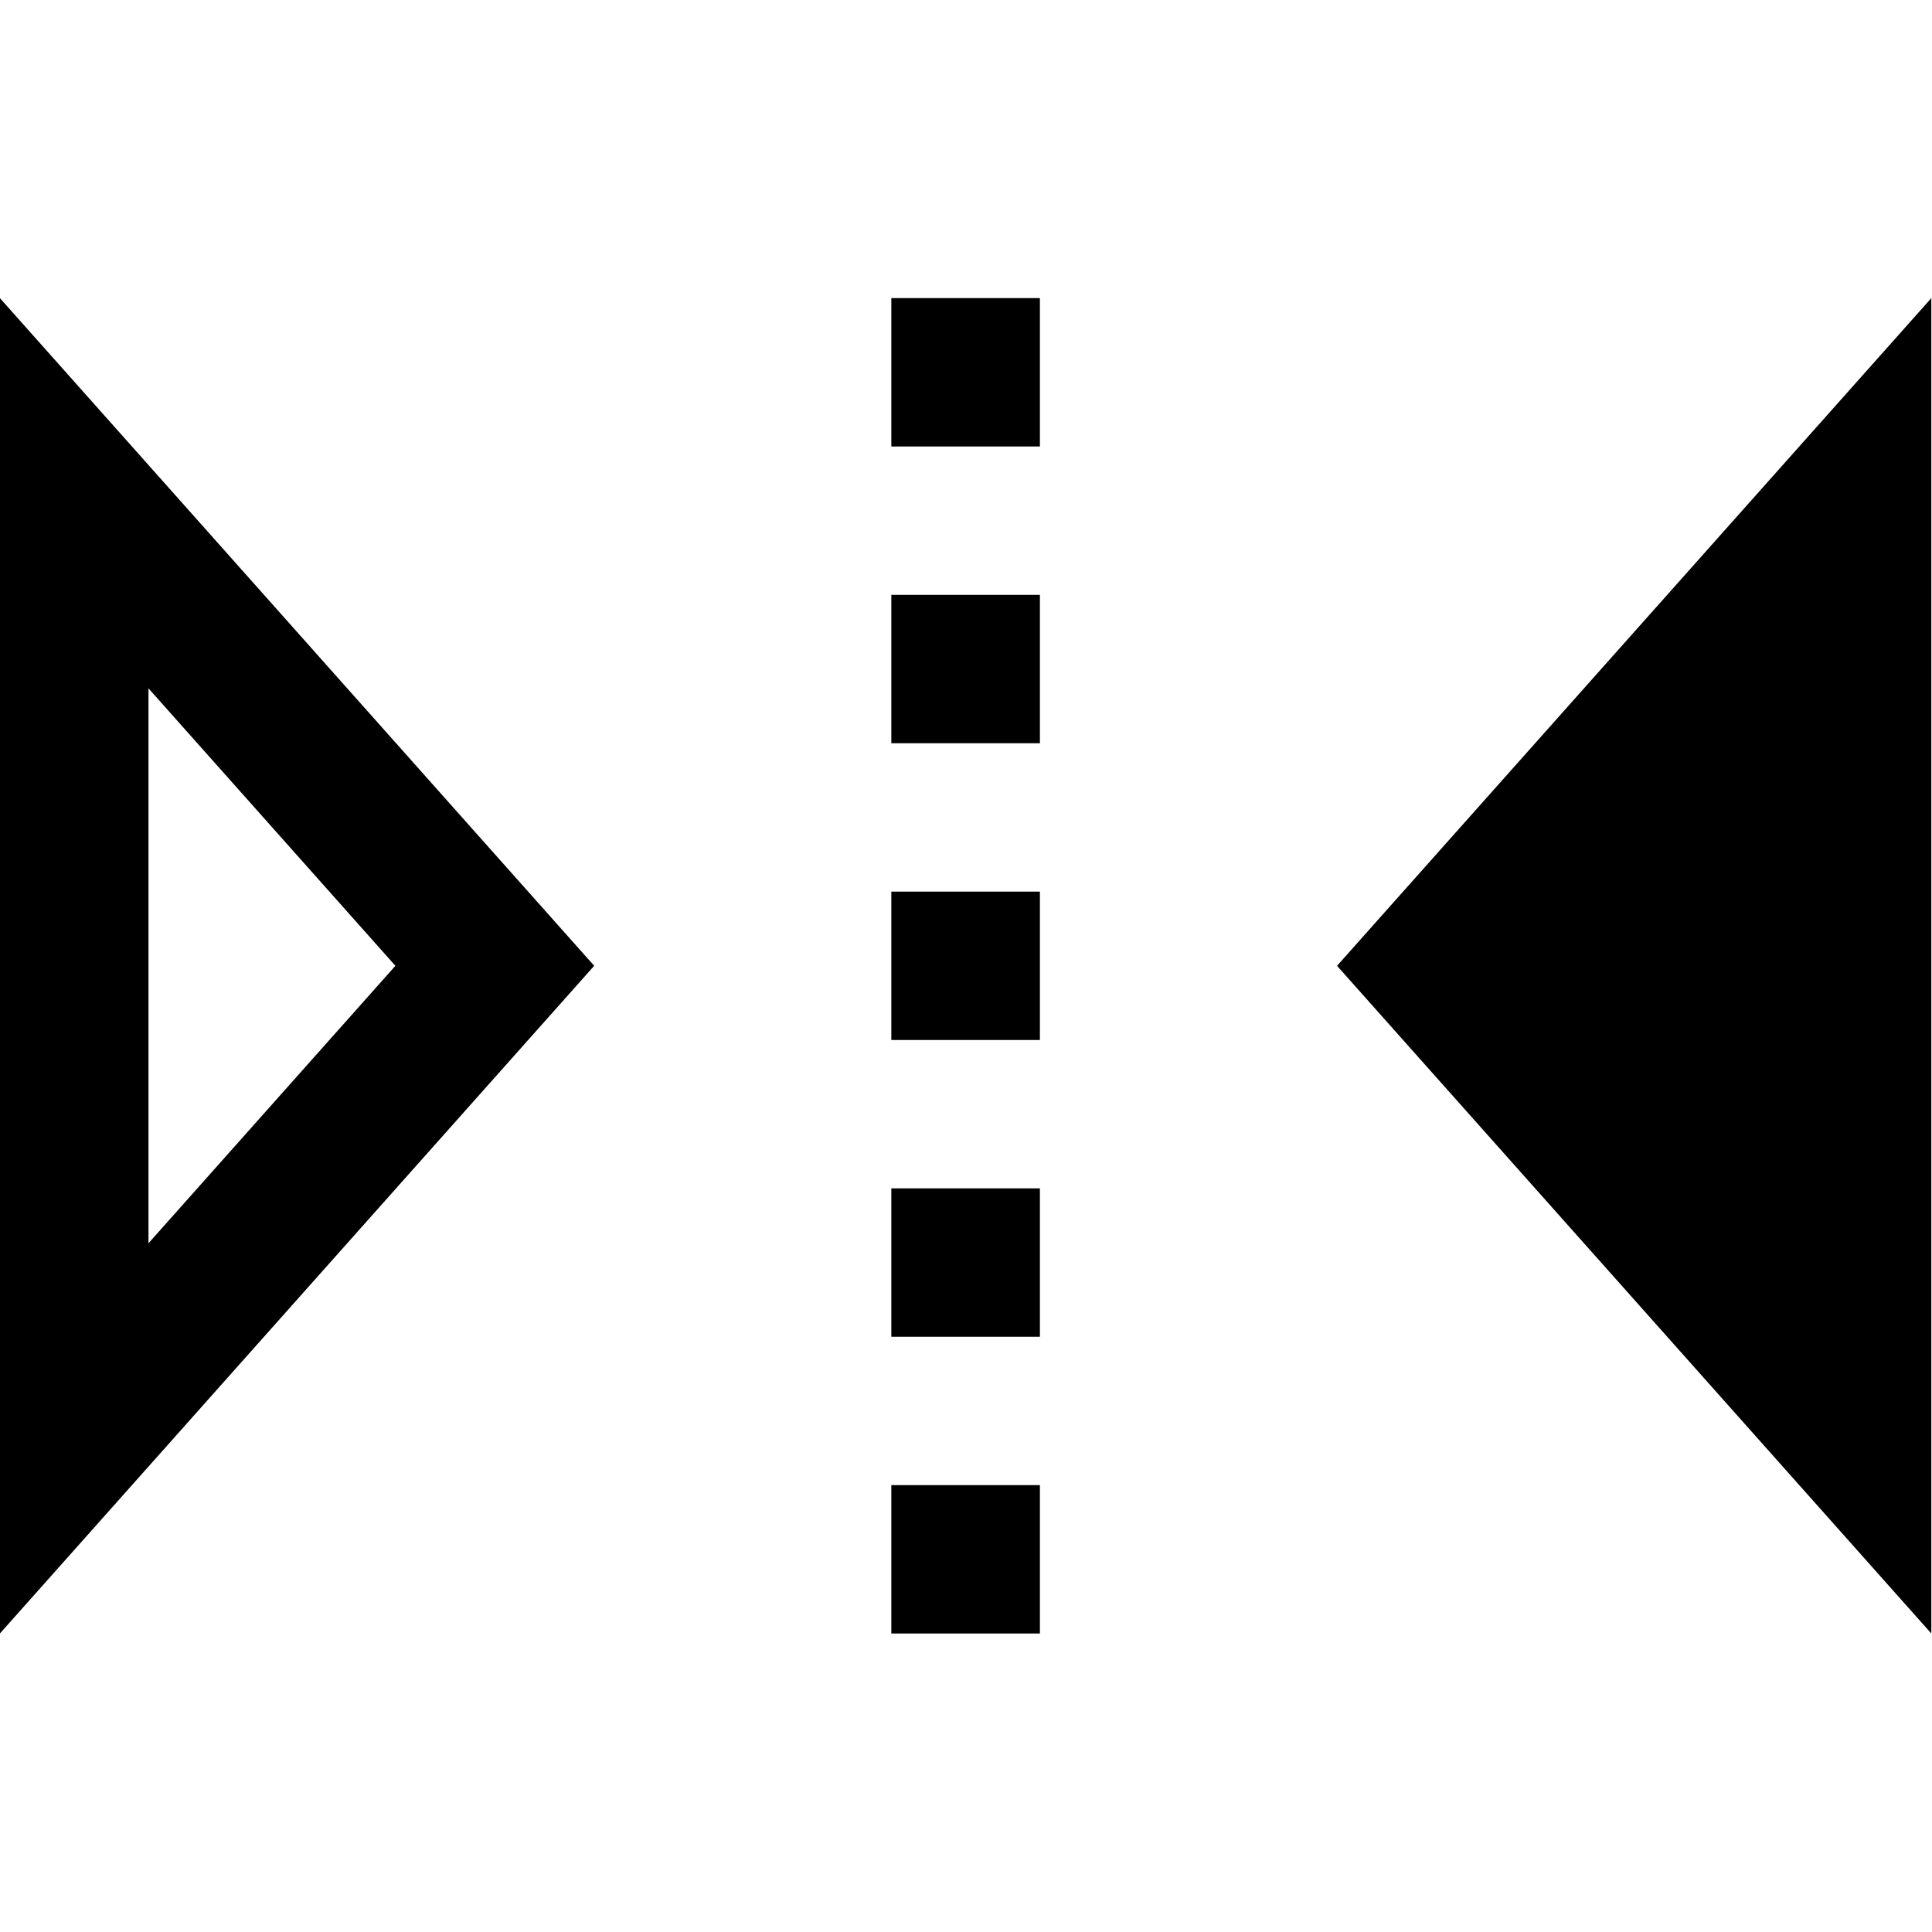 <svg width="512" height="512" enable-background="new 0 0 16 16" version="1.1" viewBox="0 0 16 20" xml:space="preserve" xmlns="http://www.w3.org/2000/svg"><g transform="matrix(0 1.536 1.538 0 -5.077 1.55)"><rect x="5" y="8" width="1" height="1"/><rect x="7" y="8" width="1" height="1"/><rect x="9" y="8" width="1" height="1"/><rect x="1" y="8" width="1" height="1"/><rect x="3" y="8" width="1" height="1"/><path d="M 1,2 5.5,6 10,2 Z M 7.37,3 5.5,4.662 3.63,3 Z"/><polygon points="10 15 5.5 11 1 15"/></g></svg>
